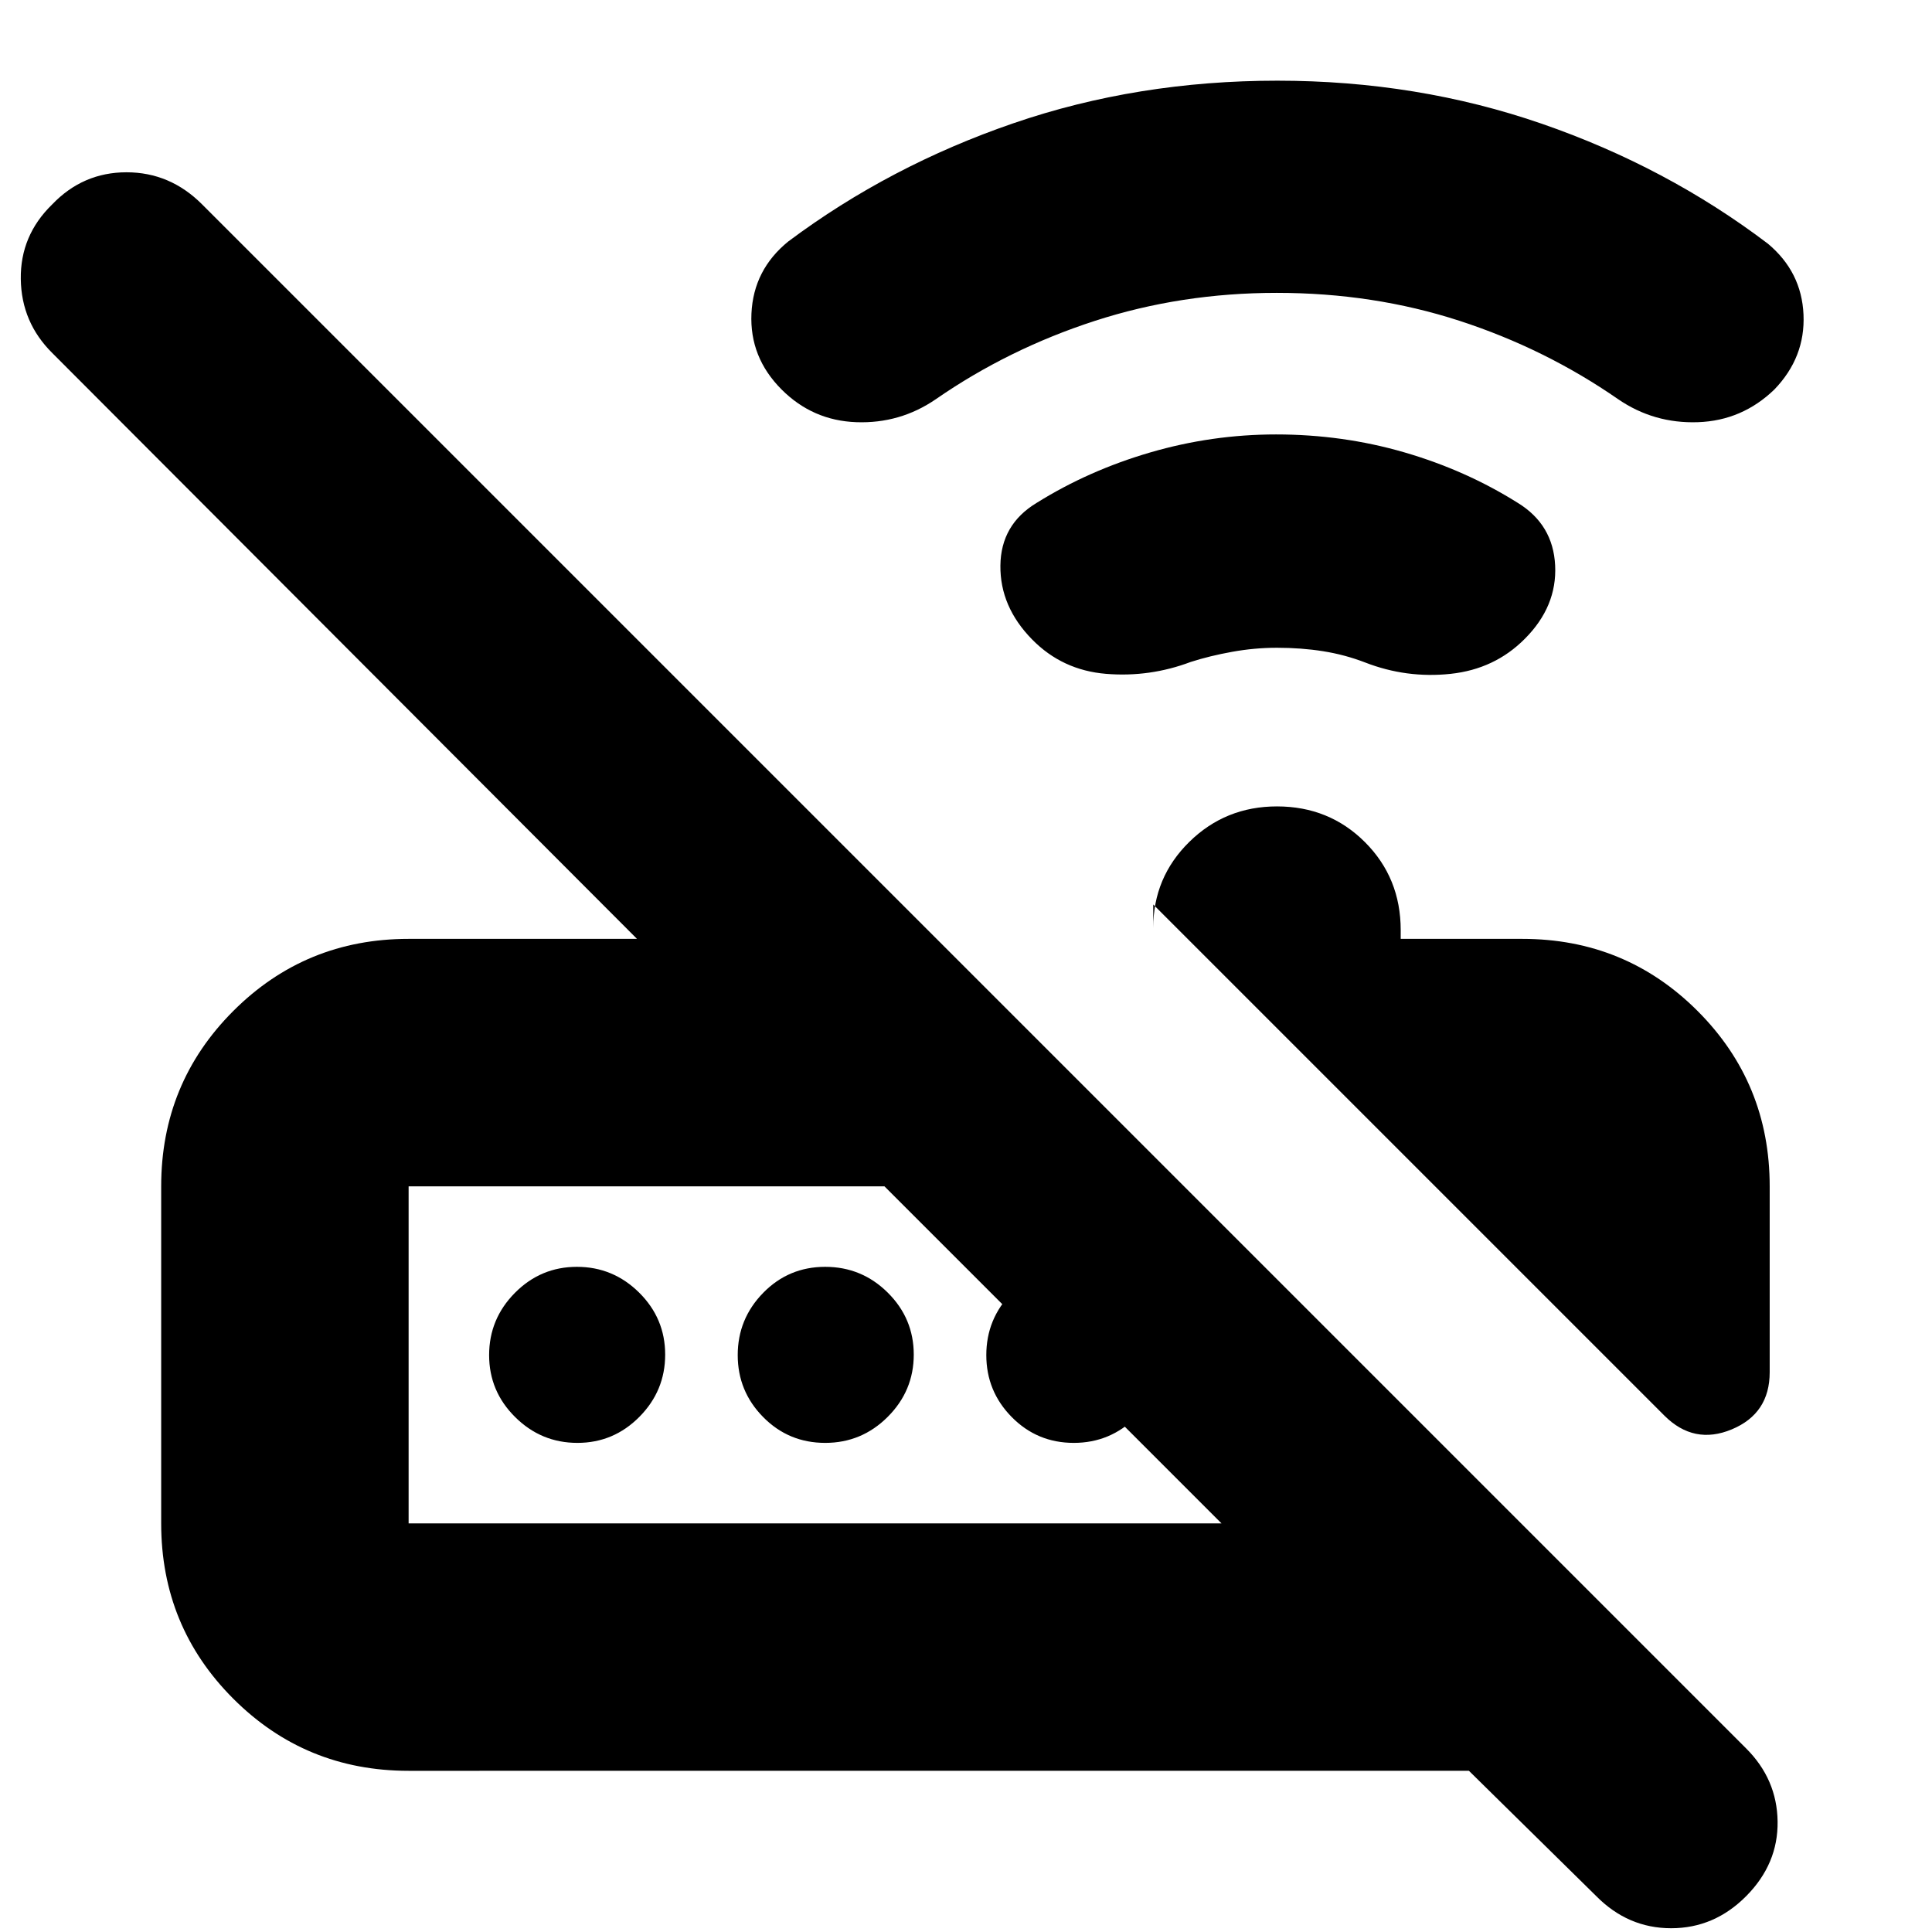 <svg xmlns="http://www.w3.org/2000/svg" height="24" viewBox="0 -960 960 960" width="24"><path d="M827-256.61 573.04-510.57v11.61q0-25.12 17.94-42.73 17.94-17.61 43.54-17.61 25.96 0 43.72 17.76Q696-523.78 696-497.83v4.35h60.39q51.3 0 87.13 35.83t35.83 87.13v92.37q0 20.54-18.83 28.39-18.82 7.85-33.52-6.85Zm-623.96 53.57h403.92L439.48-370.52H203.04v167.48Zm0 122.95q-51.3 0-87.12-35.83-35.83-35.82-35.83-87.12v-167.48q0-51.3 35.83-87.13 35.82-35.83 87.12-35.83h113.48L26.04-784.52q-15.43-15.25-15.71-36.84-.29-21.6 15.56-37.03 15.29-16 36.97-16 21.69 0 37.62 16L867.57-91.3Q883-75.95 883.28-54.91q.29 21.04-15.56 37.04t-37.33 16q-21.48 0-37.26-16l-63.22-62.22H203.04Zm83.86-162.95q-17.99 0-30.92-12.82-12.94-12.82-12.94-30.8 0-17.99 12.82-30.93 12.82-12.93 30.8-12.93 17.99 0 30.93 12.81 12.93 12.82 12.93 30.81t-12.81 30.92q-12.82 12.94-30.81 12.94Zm123.13 0q-18.16 0-30.81-12.82-12.65-12.82-12.65-30.8 0-17.99 12.65-30.93 12.65-12.93 30.81-12.93 18.15 0 31.08 12.81 12.93 12.82 12.93 30.81t-12.93 30.92q-12.93 12.94-31.08 12.94Zm123.52 0q-18.16 0-30.81-12.82-12.65-12.82-12.65-30.8 0-17.99 12.65-30.93 12.65-12.93 30.81-12.93 18.15 0 31.08 12.81 12.93 12.82 12.93 30.81t-12.93 30.92q-12.93 12.94-31.08 12.94Zm-330.51 40v-167.48 167.48Zm431.4-435.09q-10.99 0-22.13 2-11.14 2-20.6 5.03-20.41 7.71-42.12 5.93-21.72-1.79-36.72-17.07-16-16.28-15.78-36.72.21-20.43 17.99-31.15 25.83-16.13 56.48-25.08 30.65-8.94 62.49-8.94 33.12 0 63.71 8.89 30.59 8.89 56.36 25.08 17.62 10.77 18.62 31.12 1 20.36-15.05 36.44-14.95 15.08-36.89 17.43-21.93 2.34-42.5-5.66-10.04-3.87-20.84-5.58-10.81-1.72-23.02-1.72Zm-.01-176.35q-47.52 0-90.43 13.93-42.91 13.93-79.02 38.93-17.77 12.18-39.46 11.4-21.69-.78-37.13-16.22-16-16-15-37.78t18.34-35.83q50.27-37.56 111.83-58.71 61.56-21.15 131.13-21.15t131.53 21.43q61.95 21.44 112.23 59.56 16.77 14 17.7 35.24.94 21.24-14.5 37.24-16 15.44-37.91 16.22-21.91.78-39.73-11.44-36.21-25.09-78.88-38.96-42.68-13.86-90.7-13.86Z"/></svg>